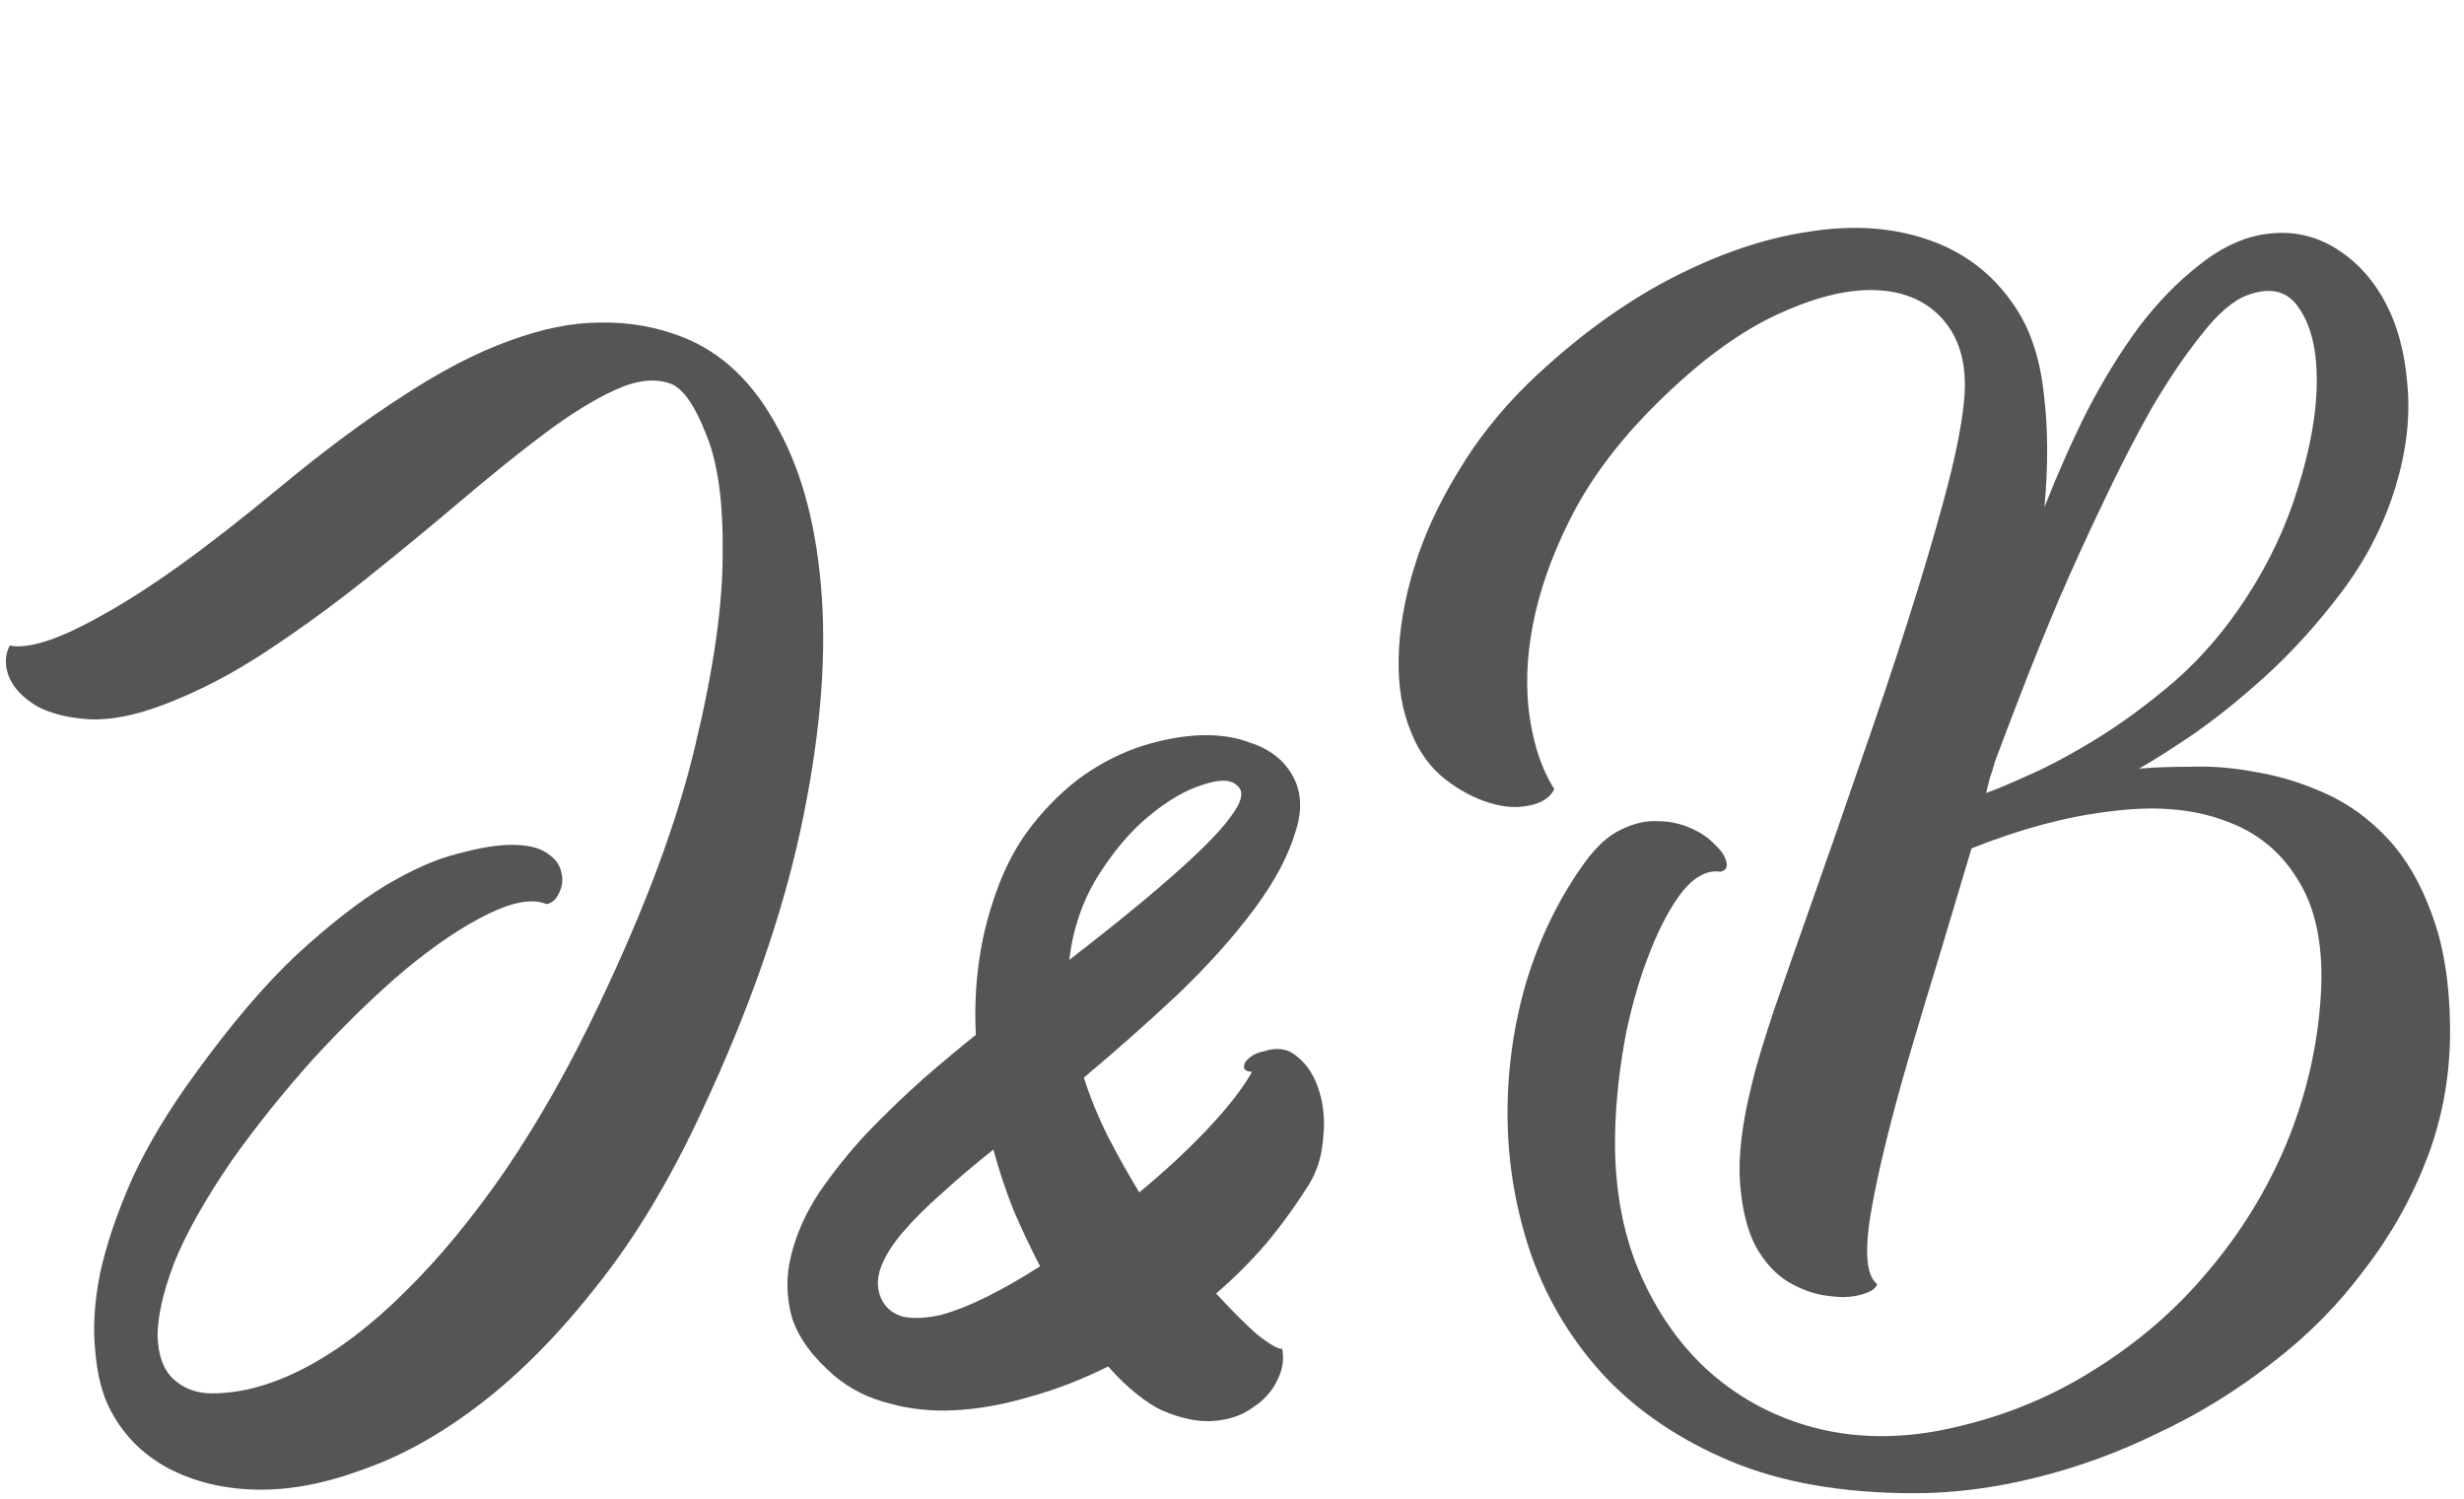 <svg width="304" height="185" viewBox="0 0 304 185" fill="none" xmlns="http://www.w3.org/2000/svg">
<path d="M302.28 126.52C302.36 132.2 301.44 137.6 299.52 142.72C297.6 147.76 295 152.4 291.72 156.64C288.52 160.96 284.72 164.8 280.32 168.16C275.92 171.6 271.24 174.48 266.28 176.8C261.4 179.2 256.36 181.04 251.16 182.32C246.04 183.6 241.04 184.24 236.16 184.24C227.36 184.24 219.8 182.92 213.48 180.28C207.24 177.64 202.08 174.16 198 169.84C194 165.52 191 160.6 189 155.08C187.08 149.56 186.08 143.92 186 138.16C185.92 132.4 186.68 126.76 188.28 121.24C189.96 115.72 192.36 110.8 195.48 106.48C196.92 104.48 198.4 103.12 199.92 102.4C201.52 101.6 203.04 101.24 204.48 101.32C205.92 101.32 207.28 101.6 208.56 102.16C209.84 102.72 210.84 103.4 211.56 104.2C212.36 104.92 212.84 105.64 213 106.36C213.16 107 212.92 107.4 212.28 107.56C210.68 107.32 209.12 108.12 207.6 109.96C206.16 111.8 204.84 114.24 203.64 117.28C202.44 120.24 201.44 123.6 200.64 127.36C199.92 131.12 199.48 134.76 199.32 138.28C199 144.84 199.84 150.72 201.84 155.92C203.92 161.12 206.8 165.44 210.48 168.88C214.24 172.32 218.6 174.72 223.56 176.08C228.6 177.44 233.96 177.56 239.64 176.44C246.36 175.08 252.48 172.68 258 169.24C263.6 165.8 268.4 161.68 272.4 156.88C276.48 152.08 279.72 146.8 282.12 141.04C284.52 135.2 285.92 129.2 286.32 123.04C286.72 117.04 285.8 112.24 283.56 108.64C281.4 105.04 278.32 102.56 274.32 101.2C270.4 99.76 265.72 99.4 260.28 100.12C254.92 100.76 249.24 102.28 243.24 104.68C241.96 109 240.68 113.28 239.4 117.52C238.12 121.68 236.88 125.8 235.68 129.88C233.36 137.8 231.76 144.28 230.88 149.32C230 154.36 230.24 157.4 231.6 158.44C231.44 159 230.76 159.44 229.56 159.76C228.36 160.08 227 160.12 225.48 159.88C223.96 159.72 222.36 159.16 220.68 158.2C219.08 157.24 217.72 155.76 216.6 153.76C215.56 151.76 214.92 149.16 214.68 145.96C214.44 142.68 214.92 138.64 216.12 133.84C216.6 131.76 217.52 128.68 218.88 124.6C220.32 120.44 221.96 115.76 223.8 110.56C225.64 105.36 227.56 99.84 229.56 94C231.64 88.08 233.56 82.36 235.32 76.84C237.08 71.32 238.6 66.2 239.88 61.48C241.16 56.76 241.96 52.88 242.28 49.84C242.76 45.6 242 42.24 240 39.76C238 37.28 235.16 35.96 231.48 35.8C227.8 35.64 223.48 36.76 218.52 39.16C213.64 41.56 208.52 45.52 203.16 51.04C199.08 55.28 195.92 59.64 193.68 64.12C191.44 68.6 189.92 72.92 189.12 77.08C188.32 81.24 188.2 85.12 188.76 88.72C189.32 92.24 190.32 95.12 191.76 97.36C191.28 98.4 190.24 99.08 188.64 99.4C187.12 99.72 185.48 99.6 183.72 99.04C181.88 98.48 180.08 97.52 178.32 96.16C176.48 94.72 175.08 92.8 174.12 90.4C173 87.76 172.48 84.68 172.56 81.16C172.64 77.64 173.28 73.92 174.48 70C175.68 66.08 177.48 62.16 179.88 58.24C182.2 54.32 185.12 50.64 188.64 47.2C194.24 41.84 200 37.6 205.92 34.48C211.92 31.36 217.64 29.4 223.08 28.6C228.52 27.72 233.44 28.04 237.84 29.56C242.32 31.08 245.88 33.8 248.52 37.72C250.44 40.52 251.64 44.04 252.12 48.28C252.68 52.52 252.72 57.28 252.24 62.56C253.84 58.48 255.6 54.52 257.52 50.68C259.52 46.84 261.64 43.4 263.88 40.36C266.2 37.32 268.64 34.8 271.2 32.8C273.76 30.72 276.36 29.44 279 28.96C282.2 28.4 285.12 28.88 287.76 30.4C290.4 31.92 292.52 34.12 294.12 37C295.72 39.88 296.68 43.32 297 47.32C297.4 51.32 296.92 55.56 295.56 60.04C294.12 64.76 291.88 69.12 288.84 73.12C285.88 77.04 282.72 80.52 279.36 83.56C276.08 86.52 272.96 89 270 91C267.12 92.92 265.08 94.2 263.88 94.84C265.72 94.68 267.92 94.6 270.48 94.6C273.12 94.52 275.84 94.76 278.64 95.32C281.44 95.8 284.24 96.68 287.04 97.96C289.84 99.24 292.36 101.08 294.6 103.48C296.84 105.88 298.64 108.96 300 112.72C301.44 116.48 302.2 121.08 302.28 126.52ZM246.12 94C245.96 94.64 245.76 95.28 245.52 95.92C245.36 96.56 245.2 97.2 245.04 97.84C246 97.52 247.72 96.8 250.2 95.68C252.76 94.56 255.6 93.04 258.72 91.12C261.84 89.2 265.04 86.84 268.32 84.04C271.6 81.16 274.52 77.76 277.08 73.84C279.96 69.44 282.12 64.84 283.56 60.04C285.08 55.16 285.84 50.8 285.84 46.96C285.84 43.12 285.12 40.16 283.68 38.08C282.32 35.92 280.2 35.36 277.32 36.4C275.56 37.04 273.68 38.64 271.68 41.2C269.68 43.68 267.64 46.68 265.56 50.2C263.56 53.72 261.56 57.6 259.56 61.84C257.56 66 255.68 70.12 253.92 74.2C252.24 78.2 250.72 81.96 249.36 85.48C248 89 246.92 91.84 246.12 94Z" fill="#555555"/>
<path d="M161.56 146.04C159.96 148.6 158.2 151.04 156.28 153.36C154.36 155.6 152.28 157.68 150.04 159.6C151.96 161.68 153.64 163.36 155.08 164.64C156.6 165.84 157.64 166.44 158.2 166.44C158.44 167.72 158.24 169 157.6 170.28C156.96 171.64 155.96 172.76 154.6 173.64C153.32 174.6 151.72 175.16 149.8 175.32C147.88 175.48 145.72 175.04 143.32 174C142.44 173.6 141.4 172.92 140.2 171.96C139.08 171.08 137.92 169.96 136.72 168.6C133.52 170.2 130.32 171.44 127.12 172.32C123.92 173.28 120.84 173.84 117.88 174C115 174.16 112.28 173.88 109.72 173.16C107.16 172.52 104.92 171.4 103 169.8C100.28 167.48 98.52 165.08 97.72 162.6C97 160.04 96.96 157.48 97.6 154.92C98.24 152.28 99.4 149.68 101.08 147.12C102.84 144.56 104.8 142.12 106.96 139.8C109.2 137.48 111.48 135.28 113.8 133.2C116.2 131.12 118.4 129.28 120.4 127.68C120.24 124.72 120.36 121.76 120.76 118.8C121.16 115.84 121.88 112.92 122.92 110.04C124.04 106.84 125.56 104.04 127.48 101.64C129.4 99.24 131.48 97.24 133.72 95.64C136.04 94.04 138.44 92.84 140.92 92.04C143.48 91.24 145.88 90.8 148.12 90.72C150.44 90.64 152.52 90.96 154.36 91.68C156.28 92.32 157.76 93.32 158.8 94.68C160.48 96.84 160.84 99.44 159.88 102.48C159 105.52 157.28 108.76 154.72 112.2C152.16 115.64 149 119.16 145.24 122.76C141.48 126.28 137.64 129.68 133.72 132.96C134.52 135.44 135.52 137.88 136.72 140.28C137.92 142.6 139.2 144.88 140.56 147.12C143.76 144.48 146.6 141.84 149.08 139.2C151.56 136.56 153.36 134.24 154.48 132.24C154 132.24 153.68 132.12 153.52 131.88C153.44 131.64 153.48 131.36 153.64 131.04C153.88 130.72 154.2 130.44 154.6 130.2C155 129.96 155.44 129.8 155.92 129.72C157.6 129.16 159 129.4 160.12 130.44C161.32 131.4 162.2 132.8 162.76 134.64C163.32 136.4 163.48 138.36 163.24 140.52C163.08 142.6 162.52 144.44 161.56 146.04ZM152.68 96.96C151.88 96.16 150.44 96.12 148.36 96.84C146.28 97.48 144.08 98.76 141.76 100.68C139.52 102.52 137.44 104.96 135.52 108C133.6 111.04 132.4 114.52 131.92 118.44C135.04 116.04 138 113.68 140.8 111.36C143.6 109.04 146 106.92 148 105C150 103.08 151.44 101.44 152.32 100.08C153.28 98.64 153.4 97.6 152.68 96.96ZM108.76 160.32C109.32 161.44 110.24 162.16 111.52 162.48C112.8 162.72 114.32 162.64 116.08 162.24C117.84 161.76 119.76 161 121.84 159.96C123.92 158.92 126.08 157.68 128.32 156.24C127.2 154.08 126.12 151.8 125.08 149.4C124.12 147 123.28 144.48 122.56 141.84C120.24 143.68 118.12 145.48 116.2 147.24C114.28 148.92 112.64 150.56 111.28 152.16C110 153.68 109.12 155.12 108.64 156.48C108.16 157.84 108.2 159.12 108.76 160.32Z" fill="#555555"/>
<path d="M86.64 137C82.72 145.48 78.4 152.68 73.68 158.6C69.04 164.52 64.28 169.36 59.4 173.12C54.52 176.88 49.68 179.6 44.88 181.28C40.16 183.04 35.76 183.88 31.68 183.8C27.6 183.72 23.96 182.84 20.76 181.16C17.64 179.48 15.28 177.12 13.68 174.08C12.64 172.16 12 169.72 11.76 166.76C11.44 163.88 11.64 160.64 12.36 157.04C13.16 153.44 14.48 149.56 16.32 145.4C18.24 141.24 20.84 136.92 24.12 132.44C28.52 126.36 32.68 121.48 36.6 117.8C40.6 114.12 44.24 111.28 47.52 109.28C50.88 107.28 53.88 105.96 56.52 105.32C59.16 104.6 61.36 104.24 63.12 104.24C65.12 104.24 66.6 104.6 67.56 105.32C68.52 105.96 69.08 106.72 69.24 107.6C69.48 108.48 69.4 109.32 69 110.12C68.68 110.92 68.16 111.4 67.44 111.56C65.76 110.84 63.36 111.24 60.24 112.76C57.12 114.28 53.72 116.56 50.04 119.6C46.44 122.64 42.72 126.24 38.88 130.4C35.12 134.56 31.68 138.84 28.56 143.24C25.28 148.04 22.92 152.24 21.48 155.84C20.12 159.44 19.44 162.44 19.44 164.84C19.52 167.24 20.16 169 21.36 170.12C22.64 171.32 24.24 171.92 26.16 171.92C29.84 171.92 33.72 170.84 37.8 168.68C41.88 166.52 45.96 163.4 50.04 159.32C54.2 155.24 58.32 150.24 62.4 144.32C66.48 138.32 70.32 131.52 73.92 123.92C79.68 111.84 83.64 101.16 85.8 91.88C88.04 82.6 89.16 74.76 89.16 68.36C89.24 61.96 88.56 57.04 87.12 53.6C85.76 50.08 84.32 48 82.8 47.36C80.88 46.64 78.6 46.88 75.96 48.08C73.32 49.28 70.4 51.08 67.2 53.48C64 55.88 60.52 58.68 56.76 61.88C53.08 65 49.24 68.16 45.24 71.36C41.24 74.56 37.12 77.56 32.88 80.36C28.64 83.16 24.4 85.36 20.16 86.96C16.8 88.24 13.8 88.84 11.16 88.76C8.52 88.6 6.36 88.08 4.68 87.2C3 86.24 1.84 85.08 1.2 83.72C0.56 82.28 0.56 80.92 1.2 79.64C2.24 79.88 3.68 79.72 5.52 79.16C7.36 78.6 9.64 77.56 12.36 76.04C15.16 74.52 18.36 72.48 21.96 69.92C25.64 67.28 29.8 64.04 34.44 60.2C40.04 55.56 45.16 51.76 49.8 48.8C54.44 45.76 58.76 43.52 62.76 42.08C66.84 40.56 70.6 39.8 74.04 39.8C77.56 39.72 80.96 40.32 84.24 41.6C89.12 43.52 93.04 47.28 96 52.88C99.04 58.4 100.84 65.36 101.4 73.76C101.96 82.08 101.08 91.64 98.76 102.44C96.44 113.16 92.4 124.68 86.64 137Z" fill="#555555"/>
</svg>
